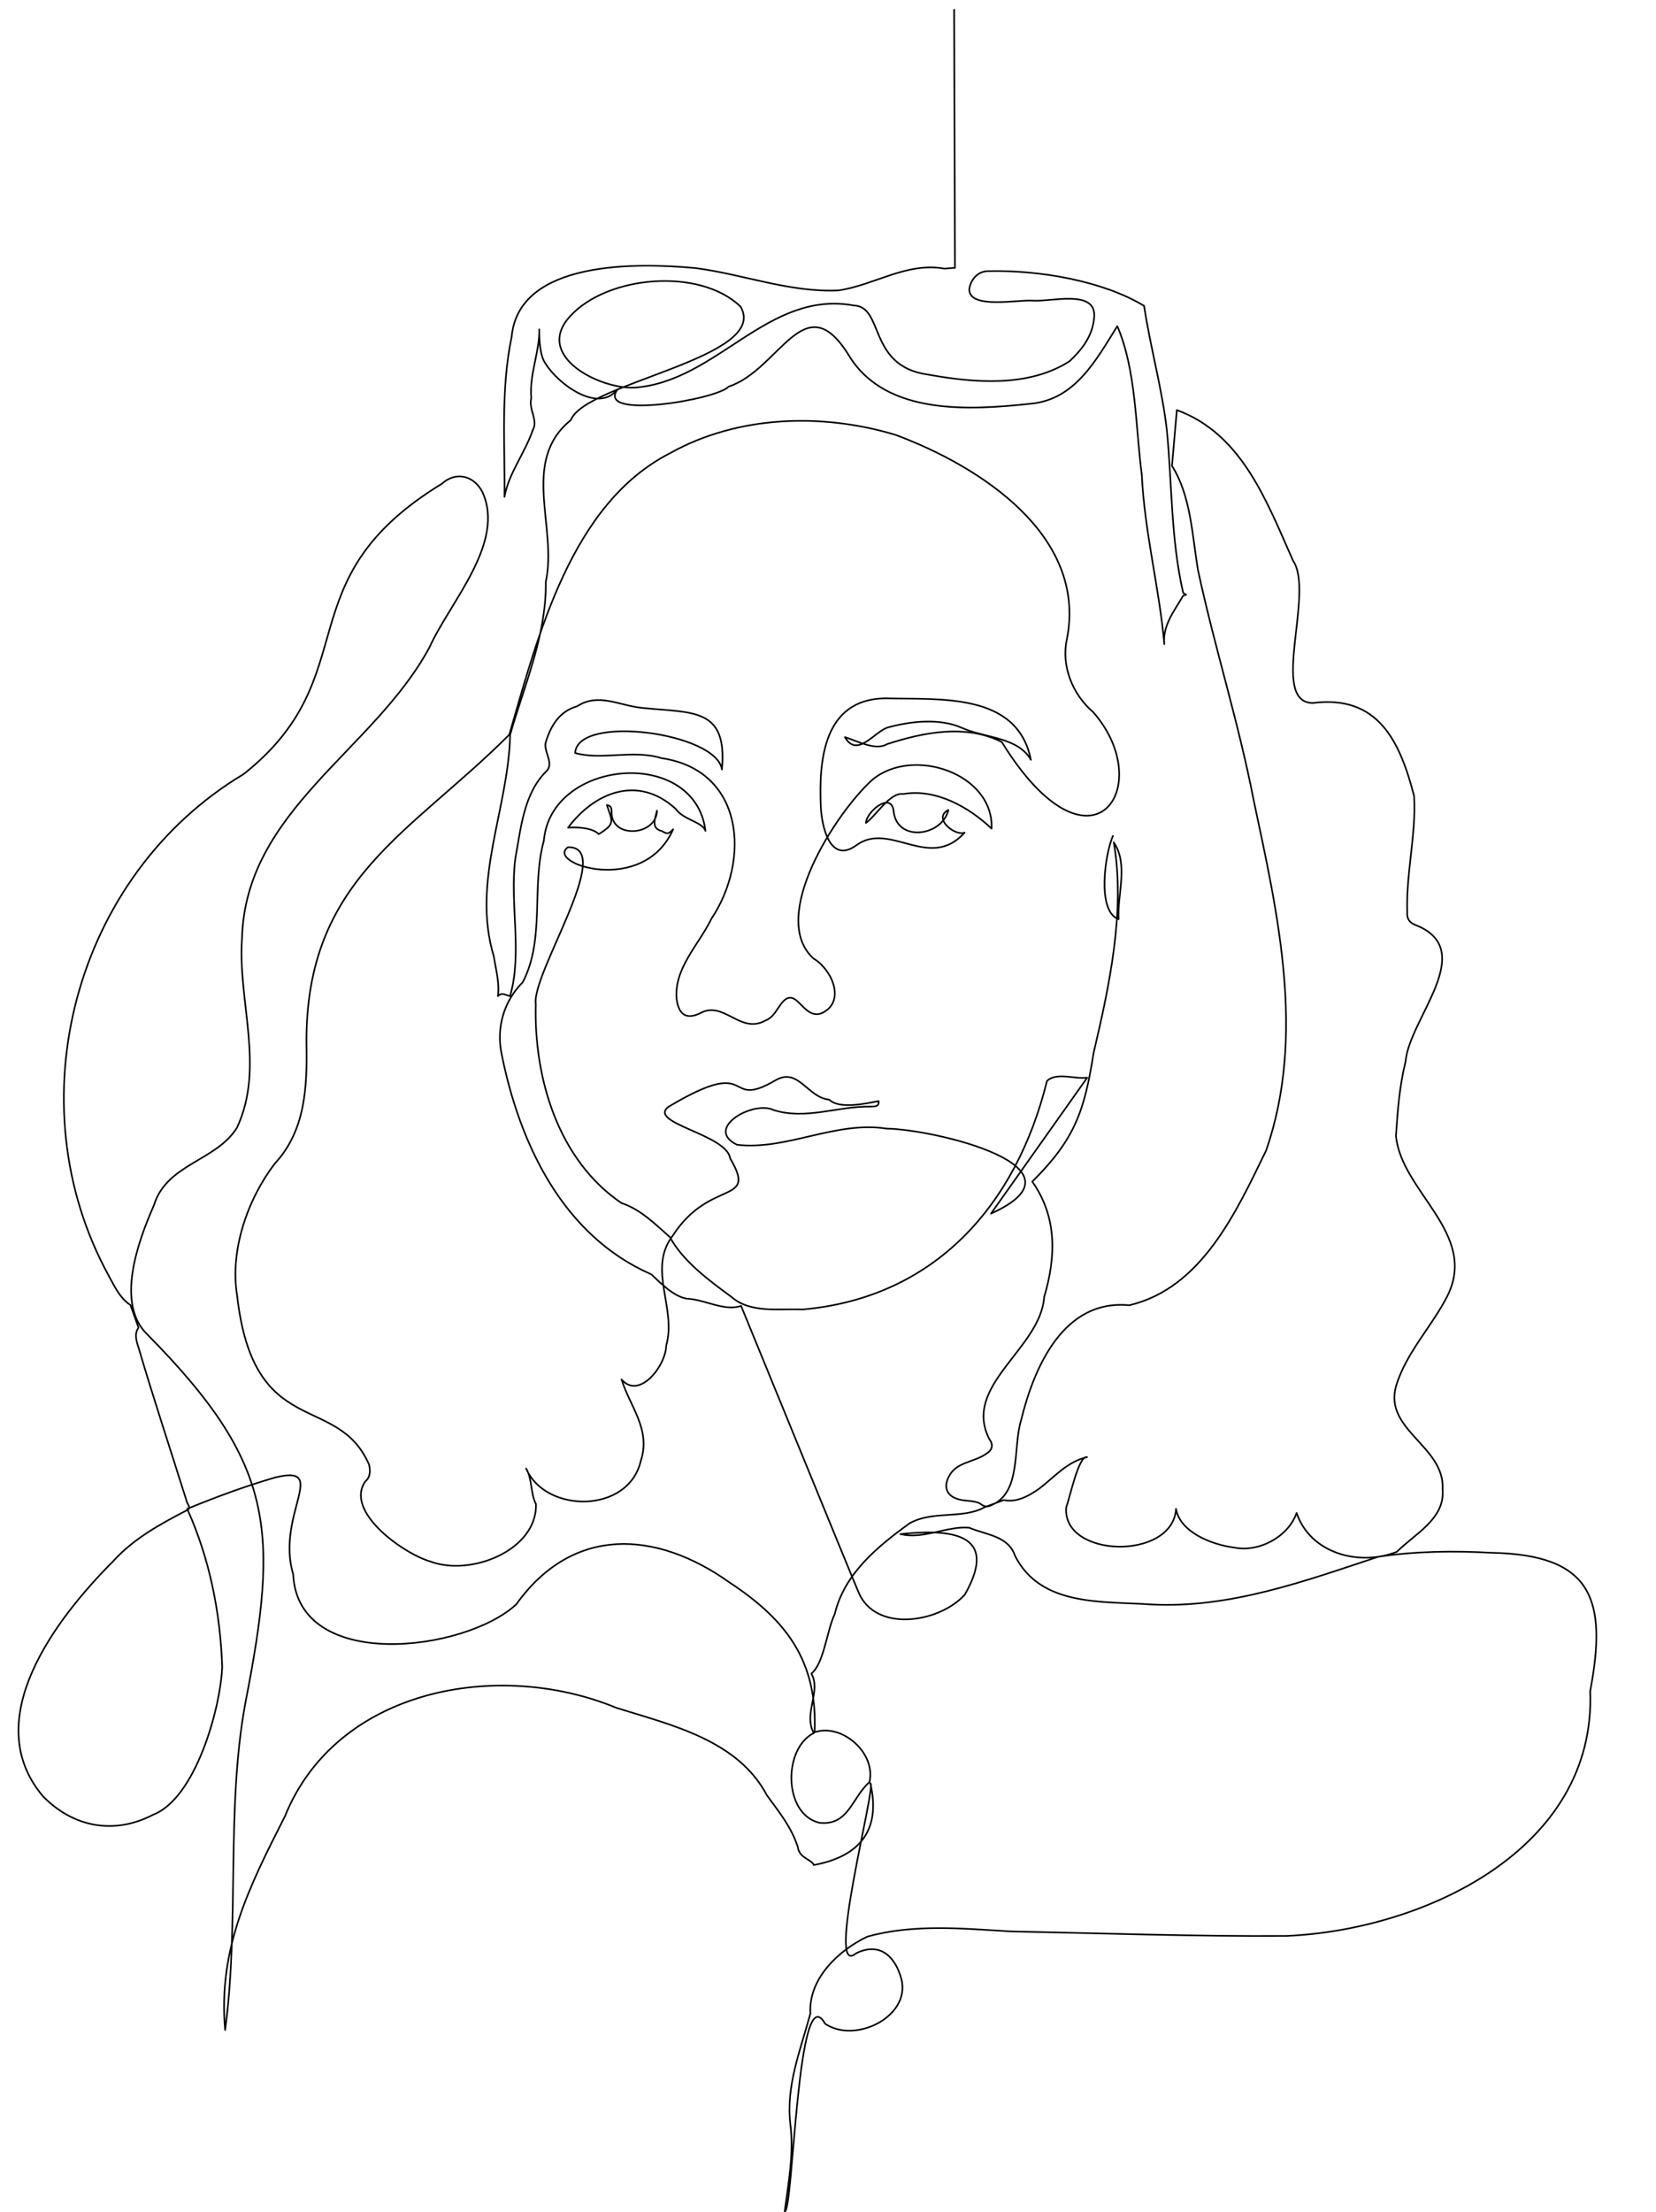 <?xml version="1.0" encoding="UTF-8"?>
<svg id="uuid-6d380085-1787-4360-b702-aa938b062a45" xmlns="http://www.w3.org/2000/svg" version="1.1" viewBox="0 0 2048 2734">
  <defs>
    <style>
      .cls-1 {
        fill: none;
        stroke: #000;
        stroke-linecap: round;
        stroke-linejoin: round;
        stroke-width: 2px;
      }
    </style>
  </defs>
  <path class="cls-1" d="M1180,12c.3,106.3.7,212.7,1,319,0,0-13,1-13,1-46.8-8.4-86.8,20.5-131,26.9-59.9,2.8-117.2-19.7-176.1-27.5-71.8-6.8-219.2-10.3-228.1,84.6-13.8,65.9-8.1,132.5-8.9,198,5.1-29.1,25.3-54,35-82.5,7-12.2-5.4-25.2-1.9-39.5-2.5-29.9,10.4-56.4,9.9-85,0,12.2.5,32.8,8.1,42.9,15.6,24.8,64.8,61.7,88.9,31.1-28.1,38.2,122.9,12.8,137-3.1,64.4-21.2,94.3-129,150-36.9,45.8,72.6,148.8,66,224,57.9,54.8-5.1,80.5-53.8,106.9-95.8,23.6,54.9,22.4,124,30.3,183.9,3.3,70.5,21.8,140.3,27.8,209-2.4-22.8,12.7-41.6,23.5-60,0,0,3.5-1,3.5-1-1.3-1-3.7-1.8-3.8-3-15.2-66.5-13.5-133.9-20.1-201-6-51.5-20.3-101.6-28.1-153-50.5-30.6-128.9-44.5-192.9-42.9-12.7,0-21.9,10.4-23.3,22.9.7,24.3,60.1,12.2,78.3,13.5,22.3,1.9,79.2-14.8,76.2,20.6-1.9,23.2-15.1,40-30.7,54.5-51,32.4-118.1,26.6-175.5,16.2-74-10.5-53.4-84.1-91.1-85.3-106.6-19.4-169.1,94.2-271,101.5-41.7,2.5-125.3-38.4-80-88,46.5-51.1,161.1-60.4,211-12,36.7,63.1-192.1,93.8-209.9,140.1-62.8,50.9-16.3,132.3-31,199.9.9,66.1-26.3,126.8-44.1,189-2,92-48.2,180.8-20.2,274,2.5,16.1,7.3,32.7,5.1,49,4.9-5.2,9.5-1,15,0,15.5-53.3-.6-114.3,6.5-170,6.9-37,10.2-80.1,38.5-108,10.3-10.1-5-25.4-.5-36.9,6.3-19.7,16.5-36.9,38.5-43.3,26.4-17,51.8-.8,80,2,62.4,6.6,106.2-1.1,99,76.1-6.3-45.3-178.7-68.8-181.5-20.3,32.2,9.2,72.3-4.5,106.5,6.3,102.4,14.8,110.8,125.6,61.8,198.9-15.6,32.2-46.3,60.9-42.8,99.1,2.7,19.7,12.5,25.1,28.7,17.5,29.2-16.8,49.7,25.9,80.5,9.1,9.5-3.7,12.8-10.9,17.7-17.6,21-32.3,27.8,18.5,53.1,8,29.6-14.2,12-54-10.7-67.3-56.4-51.1,28.2-180.8,72.6-220.8,50-42,150.5-7.9,147.6,60.2-28.1-26.6-69.1-49.8-109.4-42.7-16.2-2.6-33.9,27.5-46,35.7.4-13.3,30-38.5,34.1-16,2.8,40.6,60,33.1,67.9,0-20,10.1,8.2,32.7,20,28-43.1,48-91.8-13.9-133,15-33.2,25-43.6-22-44.8-47-2.4-56.1,2.7-133,79.8-134,66.4,1.9,163.3-8,180,76-15.8-28.2-57.4-27-84.9-39.3-27.5-12.5-64-8.5-93-.4-16.6,6.3-37.1,37.5-52.1,11.7,14.2,4.2,37.8,17.3,51.9,8.7,45.9-14.9,97.6-25.1,142.1-2.7,110.4,178.7,193.7,54.9,113-37-25.4-21.5-39.7-57.2-32.5-89.9,25.6-128.4-107.6-213.9-211.7-252.6-90.6-27.4-195.2-24.3-278.9,22.5-122.9,62.5-163.5,226.5-199,348-123.2,123.1-251.8,178.7-250.8,381,1,52.9-.8,107.9-39.2,149-34,44.7-55.6,107.6-46.6,162.9,20.4,180.7,123.9,118.9,163.2,209.1,1.6,6.9,2.1,15.2-4.7,20.9-25.9,37.4,47.7,89.6,81,99,49.7,18.5,131.5-14,130.2-71-6.9-12.7-4.5-31-12.2-44,23.5,55.3,126.5,56.4,141.8-9.6,12.8-38.8-13.5-66.9-23.8-100.5,21.8,25.5,54.8-16.9,55.2-41.9,13.3-46.2-23.6-94.4,8.1-135.8,46.2-71.5,105.5-37.1,71-95.5-4.3-29.9-102.4-43.4-76.4-63.7,110.7-66.1,66.6,5.8,133-33.1,27.7-15.9,39.3,21.8,65.9,24.2,13.1,12.4,45.6,4.6,61.1,1.8.7,8-6.1,6.3-10,6.8-40.4-.8-79.9,16.9-120,4.2-25-12.2-86.6,22.8-45,43,61.6,7.1,121.3-29.8,185-20,57.7.8,257.5,47.2,129,105,0,0,119-168,119-168-15.5,2.2-37.8-7.1-49.8,4.1-37.8,153.2-138.6,268.1-302.3,282.4-29.1-1.3-64.3,5.1-87.9-15.5-27.8-20.4-59.9-44-76.1-73.9-18.5-16.3-36.1-34.2-59.9-42.1-78.4-53.1-108.5-154.7-106-245.9-5.5-38,99.6-194.7,39.9-193.9-29.1,19.8,93.2,61.2,130-22.1-5.7,5.8-7.1,6.4-14,2.1-13.7-2.8-8.3-15.7-6-25.1-.5,30.1-53.6,35.5-56.2,4,0-4,1.1-10-5.8-11,7,21.1,10.6,23-10,36-7.4-7.8-26.5-9-38-8,32.3-43.2,86.1-66.2,133.2-23.2,9.7,13.8,33,15.9,36.8,27.2-13-104.5-191.3-89.1-199.9,12-15.8,57.4,1.8,121.2-26.1,175-23.2,23.1-33.1,56.1-26.1,89,22.3,111.1,75.9,224.4,185.1,272,11.6,10.9,27.7,27.5,44,30.1,22.1.8,46,16,67,8.9,5.7,13.6,139.3,340.5,144.9,353,20.4,51.4,100.2,38.9,131.8,3.8,44.4-77.9-20.6-81-79.7-74.8,28.4,6.9,57.7-10.2,85-7.9,21.6,9.1,48.5,10,56.9,35,31.9,62.6,107.6,55.7,167.2,59.8,97.8,5.4,191-28.8,282-58.9,45.7-6.9,93.3-7.4,140-4.9,124.7,2.4,143.5,57.6,122,171,7.7,195.7-205.7,295-375.1,302.5-114,.8-228-3.3-342-5.6-58.7-3.5-119.7-9.5-176.9,6.5-36,17.1-73,52.3-70.4,95-12.1,44.9-30.4,89.1-24.8,136.6,4.6,36.2-2.3,72.1-7,108,10.9,1.4,15.3-293.8,50-232,38,26,110.9-10.8,92.9-60-8.2-24.8-26.7-40.9-54.8-26.9-38.8,32.7,26.2-209.8,17.9-210.2,14.1,61.3-16.8,91.1-70,101-2-6.6-18.2-8.6-19.7-22.1-7.7-24.5-23.5-43.8-38.2-64-36-68.2-117.4-86.7-186-108.1-145.6-60.3-346.1-24.5-410.2,134.1-44.3,87.2-82.8,163.4-73.9,264,17.8-130.9,1-274,25-404,41.8-213.4,37.1-295.4-120.8-455.2-40.3-38.2-11.8-115.6,7.7-159.9,15.6-51.5,77.1-54.6,102.8-96.1,34.9-74.9.7-156,6.2-233.9,4.1-158.4,163.1-232.2,231.8-359.6,25.5-56.5,94.6-129.5,65.3-192.4-10.6-20.2-32.9-25.4-50-9.8-196.6,119.9-90.7,236.3-245.1,358.8-209.5,125.2-284.2,406.2-166.8,620,7.1,12.9,13.9,27.9,26.8,36.1,0,0,10,28,10,28-6.1,8.7-1.9,18,.4,25.9,18.5,62.7,39.1,124.7,58.7,187.1.3,4.1,6.3,9.1,2,12-33.7,17.4-67.1,35.5-92.9,64.1-70.4,70.6-166.4,195.6-86.3,290.1,37.7,38.5,88.3,47.7,136.2,22.7,52.3-20.1,83.3-131.1,85.4-182.8-2.3-66.4-15.4-133.4-43.3-195.2,36.9-15.1,71.3-27.8,108.9-38.8,68-16.4.3,46.1,22.2,119.9,5.9,121.3,212.3,95.6,275.8,37,69.9-97.7,173-91.8,264-27,70.6,46.5,108.9,97.7,105,185,34.1-11.6,76.5,26.2,67.8,61.7-21.8,19.2-25.6,54-61.8,50.2-44.8-10.6-45.2-91.8-7-110.9-13.3-24.1,9.6-51.4-3-73.5,15.6-12.4,19.2-53.4,28.9-73.5,12.1-50.5,53.3-83.6,92.1-111.9,28.7-16.6,66.2-5.1,93-20.1,0,0,24-9,24-9,16.1,3.5,31.3-5.3,43.9-14.1,19.1-14.7,34.7-33.4,59.1-38.9-10.4-2.9-21.6,51.4-25.8,62-5.3,62.9,131.8,66.1,135.8,2,5,28.8,44.3,44.2,71.1,47.6,31.1,6.7,67.8-13.1,78-42.6,17.2,50.4,77.9,66.2,124,48,22.4-22.4,59.7-40.7,56.6-77,3.2-53.3-72.7-73.2-57.7-127.5,12.5-41.7,44.2-73.5,63.6-111.7,38.6-77.2-57-128.5-63.6-197.8,2-31,4.4-61.8,11.9-92,4.3-52.6,89.7-136.4,14.1-167.9-8.4-2.8-12.8-7.5-12.1-17.1-1.4-48.3,11.2-95.2,8.5-143.1-17.5-67.6-44.4-125.3-125.4-114.9-54.1-.8,2.9-136-24.3-175.9-32.3-72.5-62.9-156.7-143.7-186.1,0,0-6,69-6,69,23.4,36.8,25,86.2,32.2,129,20.5,95.3,50.3,188.3,68.8,284.1,30.2,141.9,64.5,290.9,15.5,432.8-36.8,75.6-79.7,170.5-169.4,191.4-80.8-7.8-117.5,75.6-133.8,142.4-10.2,33.4.7,88.6-36.2,104.5-5.3,2.7-9.3,2.3-14.3-1.7-7.2-4.3-18.5-2.8-26.7-5.4-14.5-3.9-19-14.8-12.1-27.9,8.8-18.3,30.9-17.6,45.9-28.1,8.3-5,9.5-11.3,4-18.8-33.4-66,63.7-111.3,68-175.1,14.7-49.4,16.3-98.8-14.7-142.7,52.7-52.2,64.6-87.5,75.8-158.8,19.3-82.1,39.7-175.6,25-260.5,18.5,27.4,4.2,64,6,95-27.4-9.7-16.7-81.4-7-103"/>
</svg>